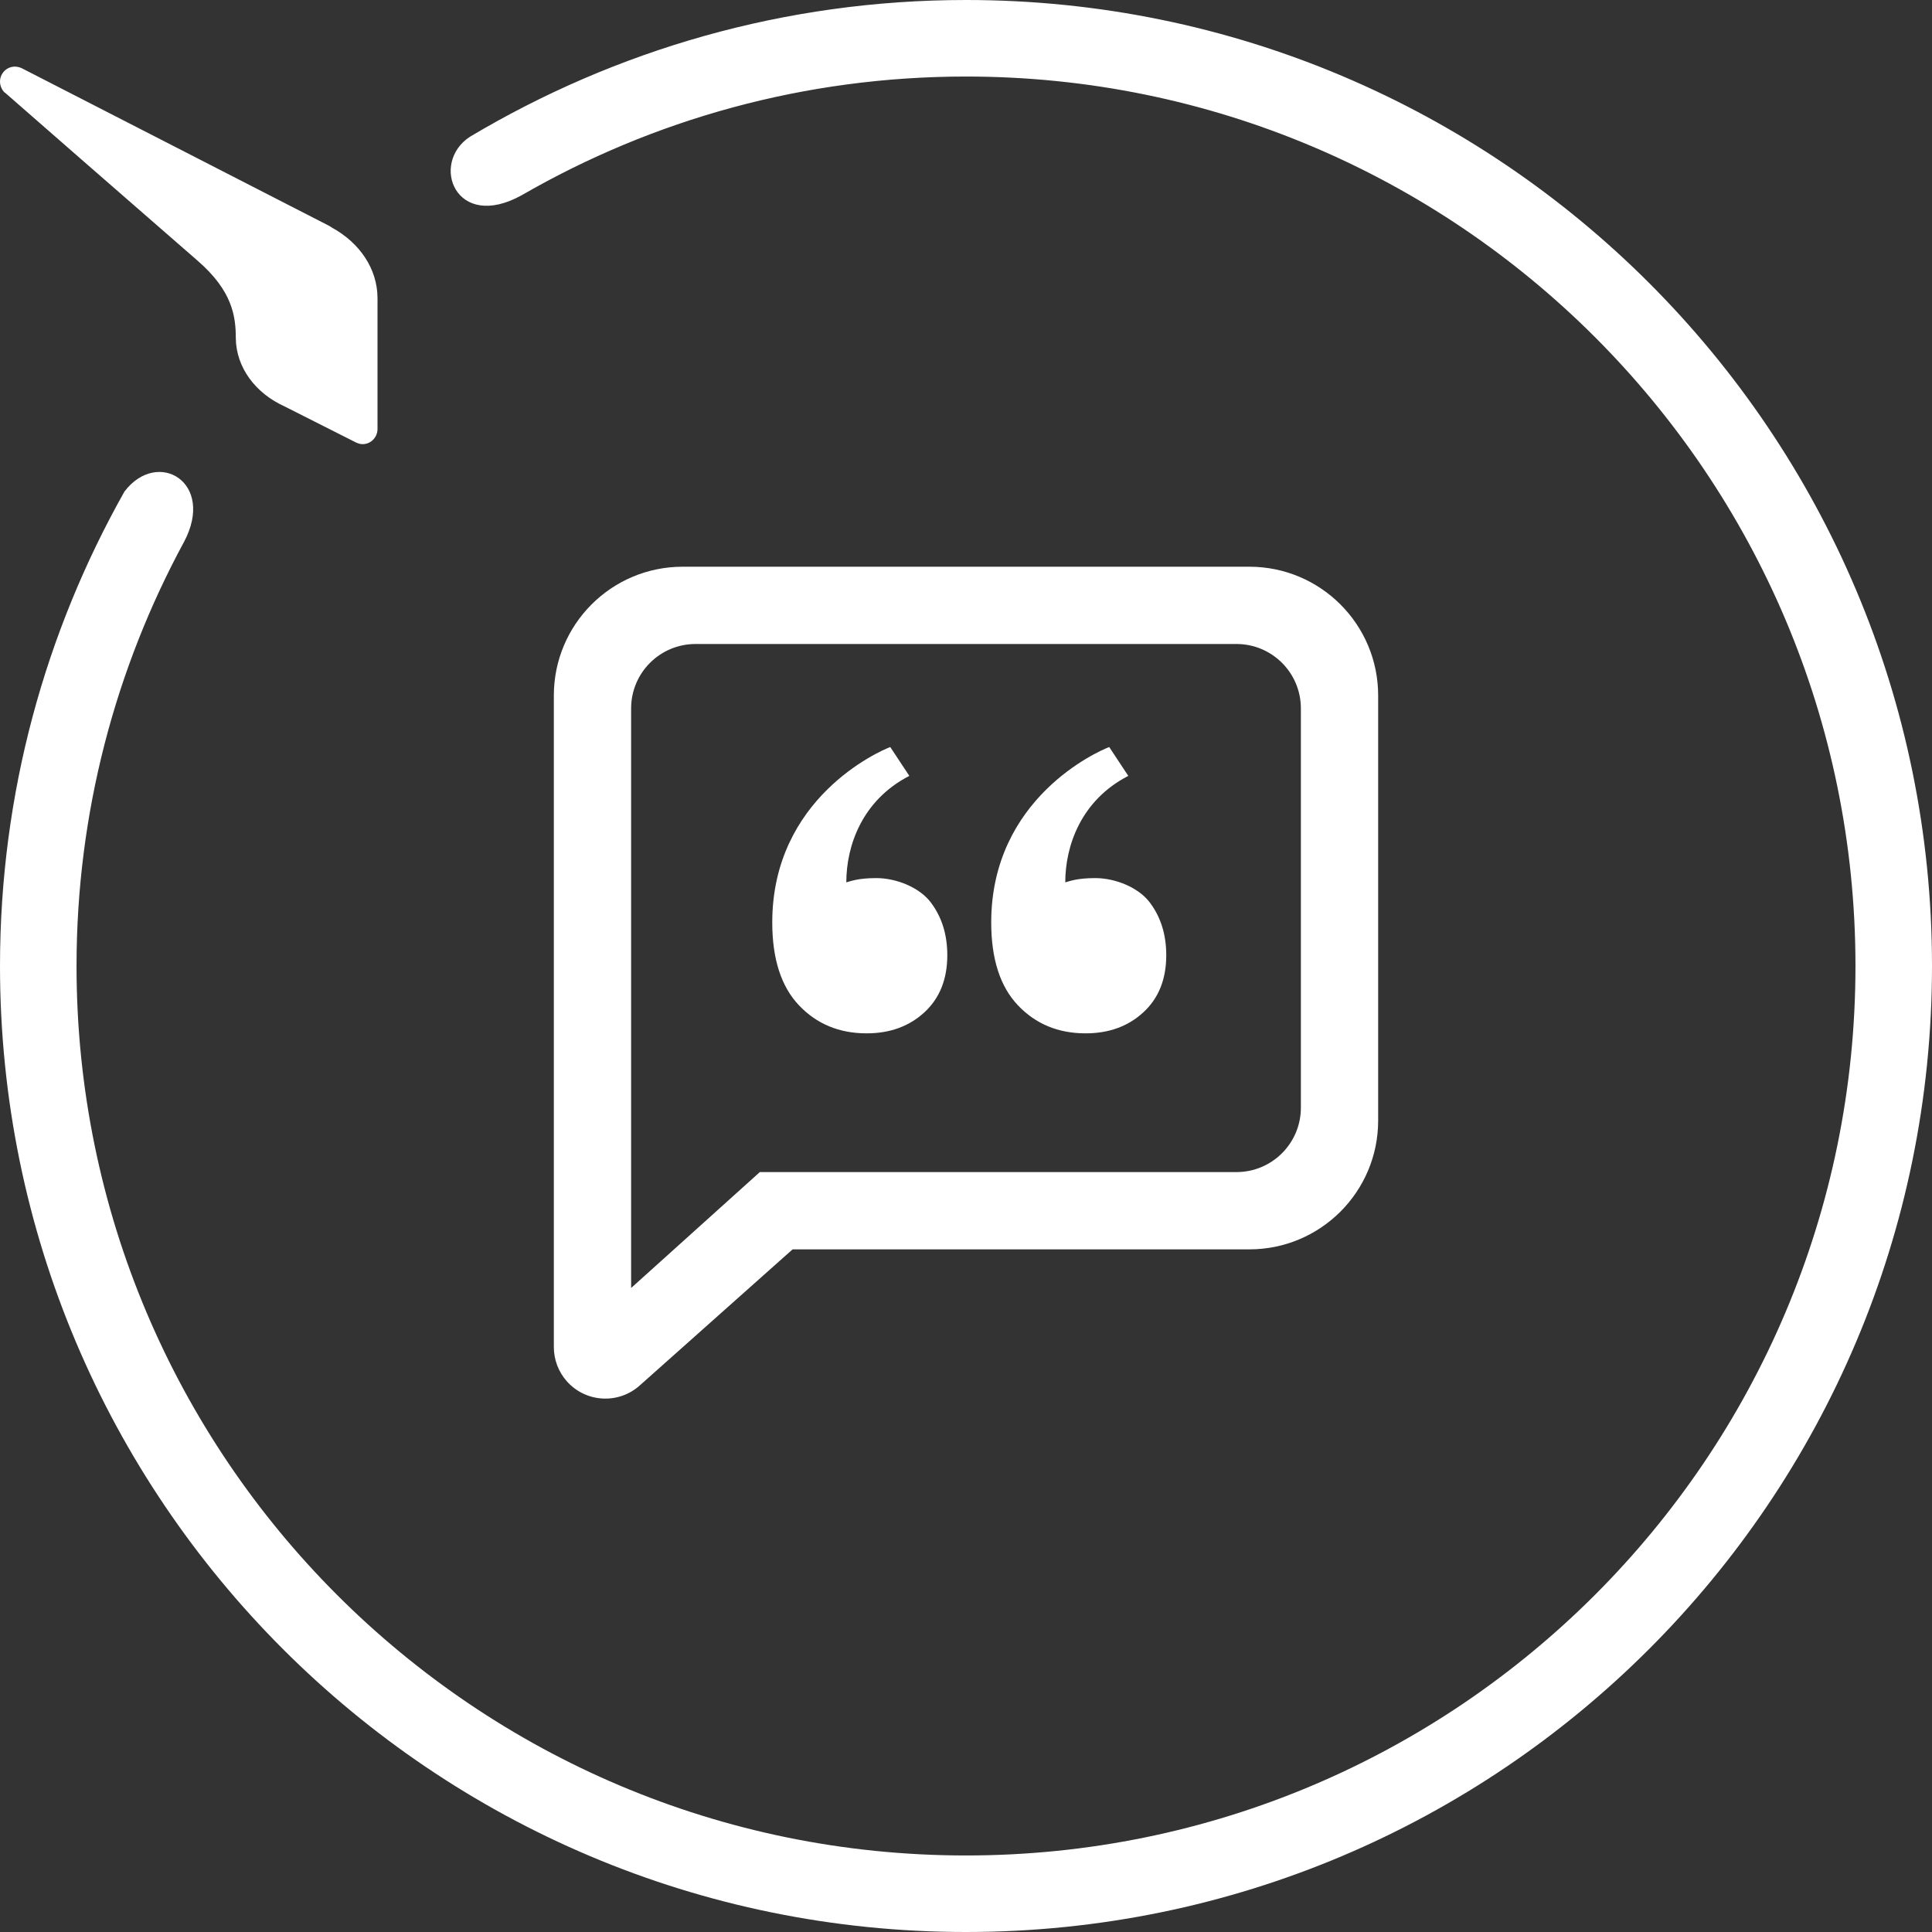 <svg xmlns="http://www.w3.org/2000/svg" xmlns:xlink="http://www.w3.org/1999/xlink" width="150" height="150" viewBox="0 0 150 150">
  <rect x="0" y="0" width="150" height="150" fill="#333333" stroke="none"/>
  <defs>
    <path id="testimonials-slider-icon-a" d="M58.993,91 L96,91 C98.761,91 101,88.761 101,86 L101,55 C101,52.239 98.761,50 96,50 L54,50 C51.239,50 49,52.239 49,55 L49,86 L49,100 L58.993,91 Z M61.536,97 L49.66,107.575 C48.01,109.044 45.482,108.897 44.013,107.248 C43.36,106.515 43,105.568 43,104.588 L43,84.121 L43,54 C43,48.477 47.477,44 53,44 L97,44 C102.523,44 107,48.477 107,54 L107,87 C107,92.523 102.523,97 97,97 L61.536,97 Z M0,75 C0,61.615 3.519,49.067 9.663,38.163 C12.231,34.788 16.76,37.442 14.279,42.087 C8.971,51.894 5.942,63.115 5.942,75 C5.942,113.135 36.865,144.058 75,144.058 C113.135,144.058 144.058,113.135 144.058,75 C144.058,36.865 113.135,5.942 75,5.942 C62.452,5.942 50.683,9.288 40.529,15.144 C35.365,18.029 33.346,12.663 36.49,10.615 C47.769,3.894 60.923,0 75,0 C116.423,0 150,33.577 150,75 C150,116.423 116.423,150 75,150 C33.577,150 0,116.423 0,75 Z M29.31,29.898 C29.31,32.132 29.31,33.119 29.31,33.293 C29.31,33.96 28.791,34.483 28.155,34.483 C27.953,34.483 27.78,34.425 27.607,34.338 L22.091,31.552 C19.839,30.536 18.337,28.534 18.308,26.27 C18.308,24.558 18.048,22.584 15.334,20.234 C9.992,15.591 1.357,8.045 0.433,7.233 C0.404,7.204 0.404,7.204 0.347,7.175 C0.144,6.972 0,6.652 0,6.333 C0,5.695 0.52,5.172 1.155,5.172 C1.357,5.172 1.559,5.23 1.733,5.318 L25.499,17.506 C25.556,17.535 25.643,17.593 25.701,17.622 L25.787,17.68 C27.895,18.841 29.31,20.843 29.31,23.165 C29.31,23.165 29.31,26.938 29.31,29.898 Z M73.548,74.164 C73.548,76.024 72.957,77.5 71.775,78.592 C70.593,79.683 69.096,80.229 67.284,80.229 C65.157,80.229 63.404,79.501 62.026,78.046 C60.647,76.59 59.958,74.447 59.958,71.617 C59.958,61.976 68.254,58.323 69.12,58 L70.6,60.24 C66.937,62.123 65.707,65.659 65.707,68.506 C66.022,68.425 66.6,68.175 68.032,68.175 C69.608,68.175 71.381,68.908 72.248,70.04 C73.114,71.172 73.548,72.547 73.548,74.164 Z M90.548,74.164 C90.548,76.024 89.957,77.5 88.775,78.592 C87.593,79.683 86.096,80.229 84.284,80.229 C82.157,80.229 80.404,79.501 79.026,78.046 C77.647,76.59 76.958,74.447 76.958,71.617 C76.958,61.976 85.254,58.323 86.12,58 L87.6,60.24 C83.937,62.123 82.707,65.659 82.707,68.506 C83.022,68.425 83.6,68.175 85.032,68.175 C86.608,68.175 88.381,68.908 89.248,70.04 C90.114,71.172 90.548,72.547 90.548,74.164 Z"/>
  </defs>
  <g fill="none" fill-rule="evenodd">
    <use fill="#ffffff" fill-rule="nonzero" xlink:href="#testimonials-slider-icon-a"/>
  </g>
</svg>
